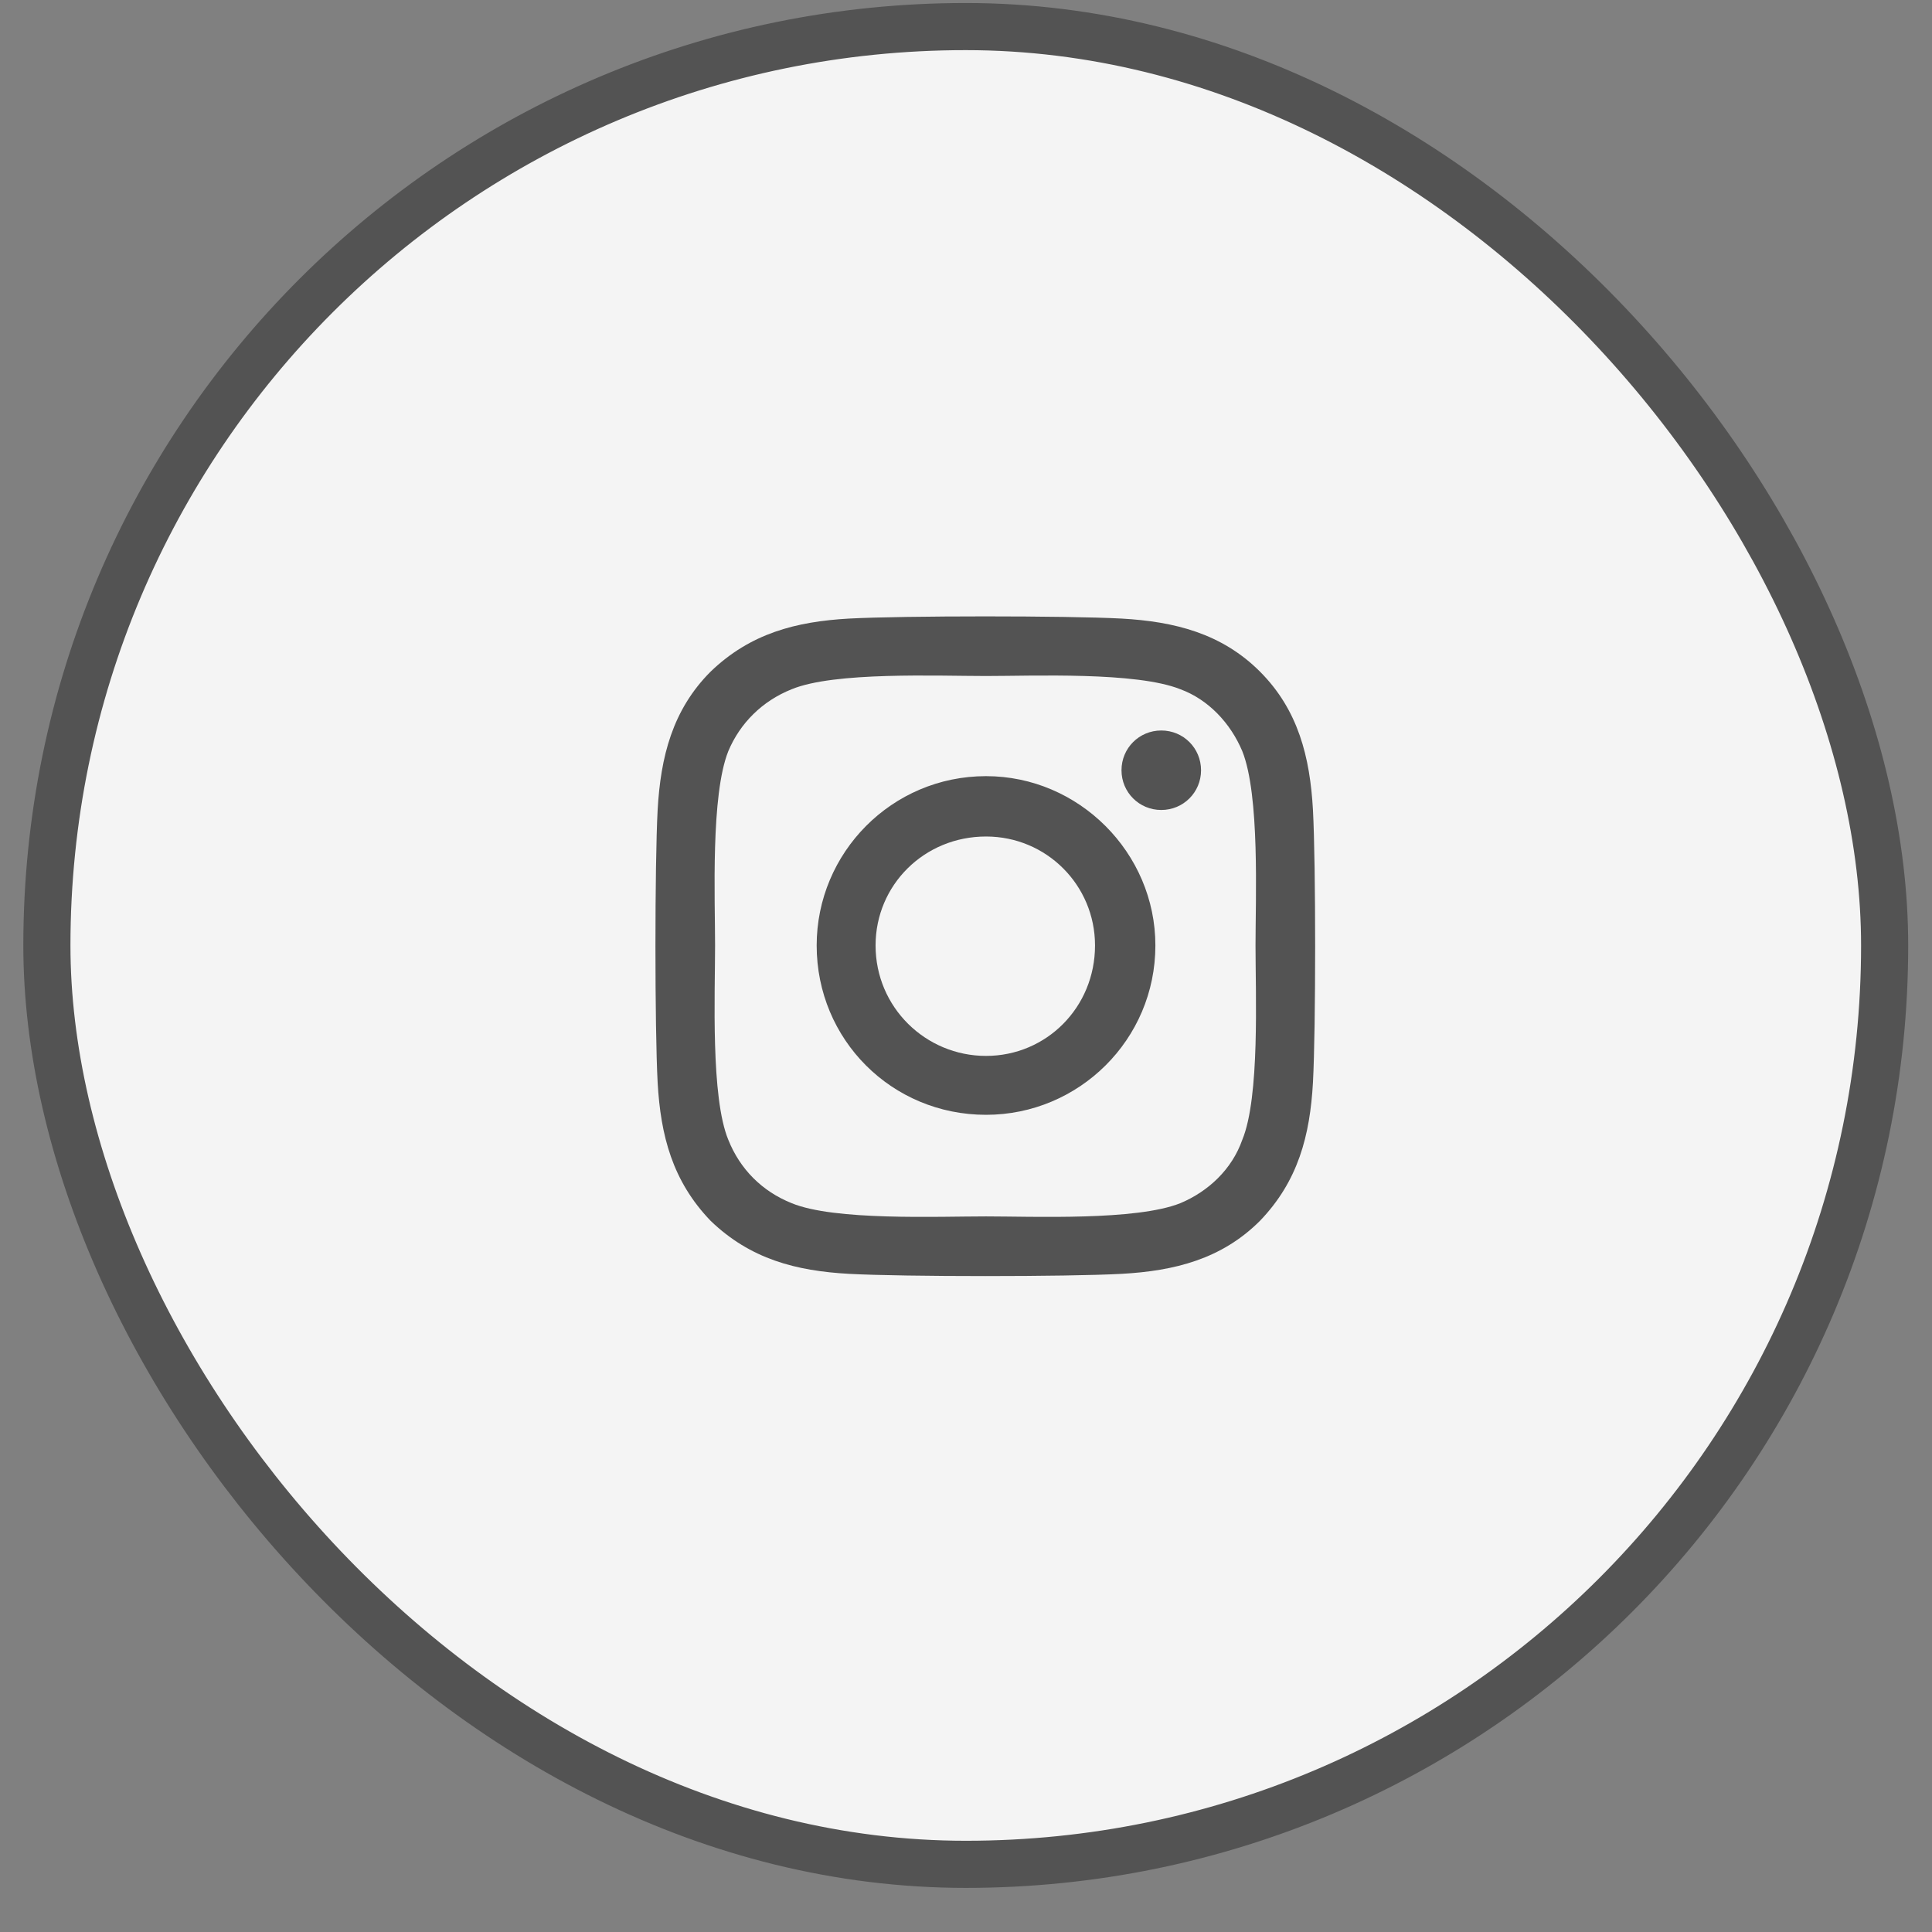 <svg width="41" height="41" viewBox="0 0 41 41" fill="none" xmlns="http://www.w3.org/2000/svg">
<rect x="0" y="0" width="41" height="41" fill="#808080" stroke="none"/>
<rect x="0.995" y="0.564" width="39" height="39" rx="19.5" fill="#F4F4F4"/>
<path d="M20.925 16.471C18.925 16.471 17.331 18.096 17.331 20.064C17.331 22.064 18.925 23.658 20.925 23.658C22.894 23.658 24.519 22.064 24.519 20.064C24.519 18.096 22.894 16.471 20.925 16.471ZM20.925 22.408C19.644 22.408 18.581 21.377 18.581 20.064C18.581 18.783 19.613 17.752 20.925 17.752C22.206 17.752 23.238 18.783 23.238 20.064C23.238 21.377 22.206 22.408 20.925 22.408ZM25.488 16.346C25.488 15.877 25.113 15.502 24.644 15.502C24.175 15.502 23.8 15.877 23.8 16.346C23.8 16.814 24.175 17.189 24.644 17.189C25.113 17.189 25.488 16.814 25.488 16.346ZM27.863 17.189C27.8 16.064 27.55 15.065 26.738 14.252C25.925 13.44 24.925 13.19 23.8 13.127C22.644 13.065 19.175 13.065 18.019 13.127C16.894 13.19 15.925 13.44 15.081 14.252C14.269 15.065 14.019 16.064 13.956 17.189C13.894 18.346 13.894 21.814 13.956 22.971C14.019 24.096 14.269 25.064 15.081 25.908C15.925 26.721 16.894 26.971 18.019 27.033C19.175 27.096 22.644 27.096 23.8 27.033C24.925 26.971 25.925 26.721 26.738 25.908C27.55 25.064 27.8 24.096 27.863 22.971C27.925 21.814 27.925 18.346 27.863 17.189ZM26.363 24.189C26.144 24.814 25.644 25.283 25.05 25.533C24.113 25.908 21.925 25.814 20.925 25.814C19.894 25.814 17.706 25.908 16.8 25.533C16.175 25.283 15.706 24.814 15.456 24.189C15.081 23.283 15.175 21.096 15.175 20.064C15.175 19.064 15.081 16.877 15.456 15.94C15.706 15.346 16.175 14.877 16.8 14.627C17.706 14.252 19.894 14.346 20.925 14.346C21.925 14.346 24.113 14.252 25.05 14.627C25.644 14.846 26.113 15.346 26.363 15.94C26.738 16.877 26.644 19.064 26.644 20.064C26.644 21.096 26.738 23.283 26.363 24.189Z" fill="#535353"/>
<rect x="0.995" y="0.564" width="39" height="39" rx="19.5" stroke="#535353"/>
</svg>
